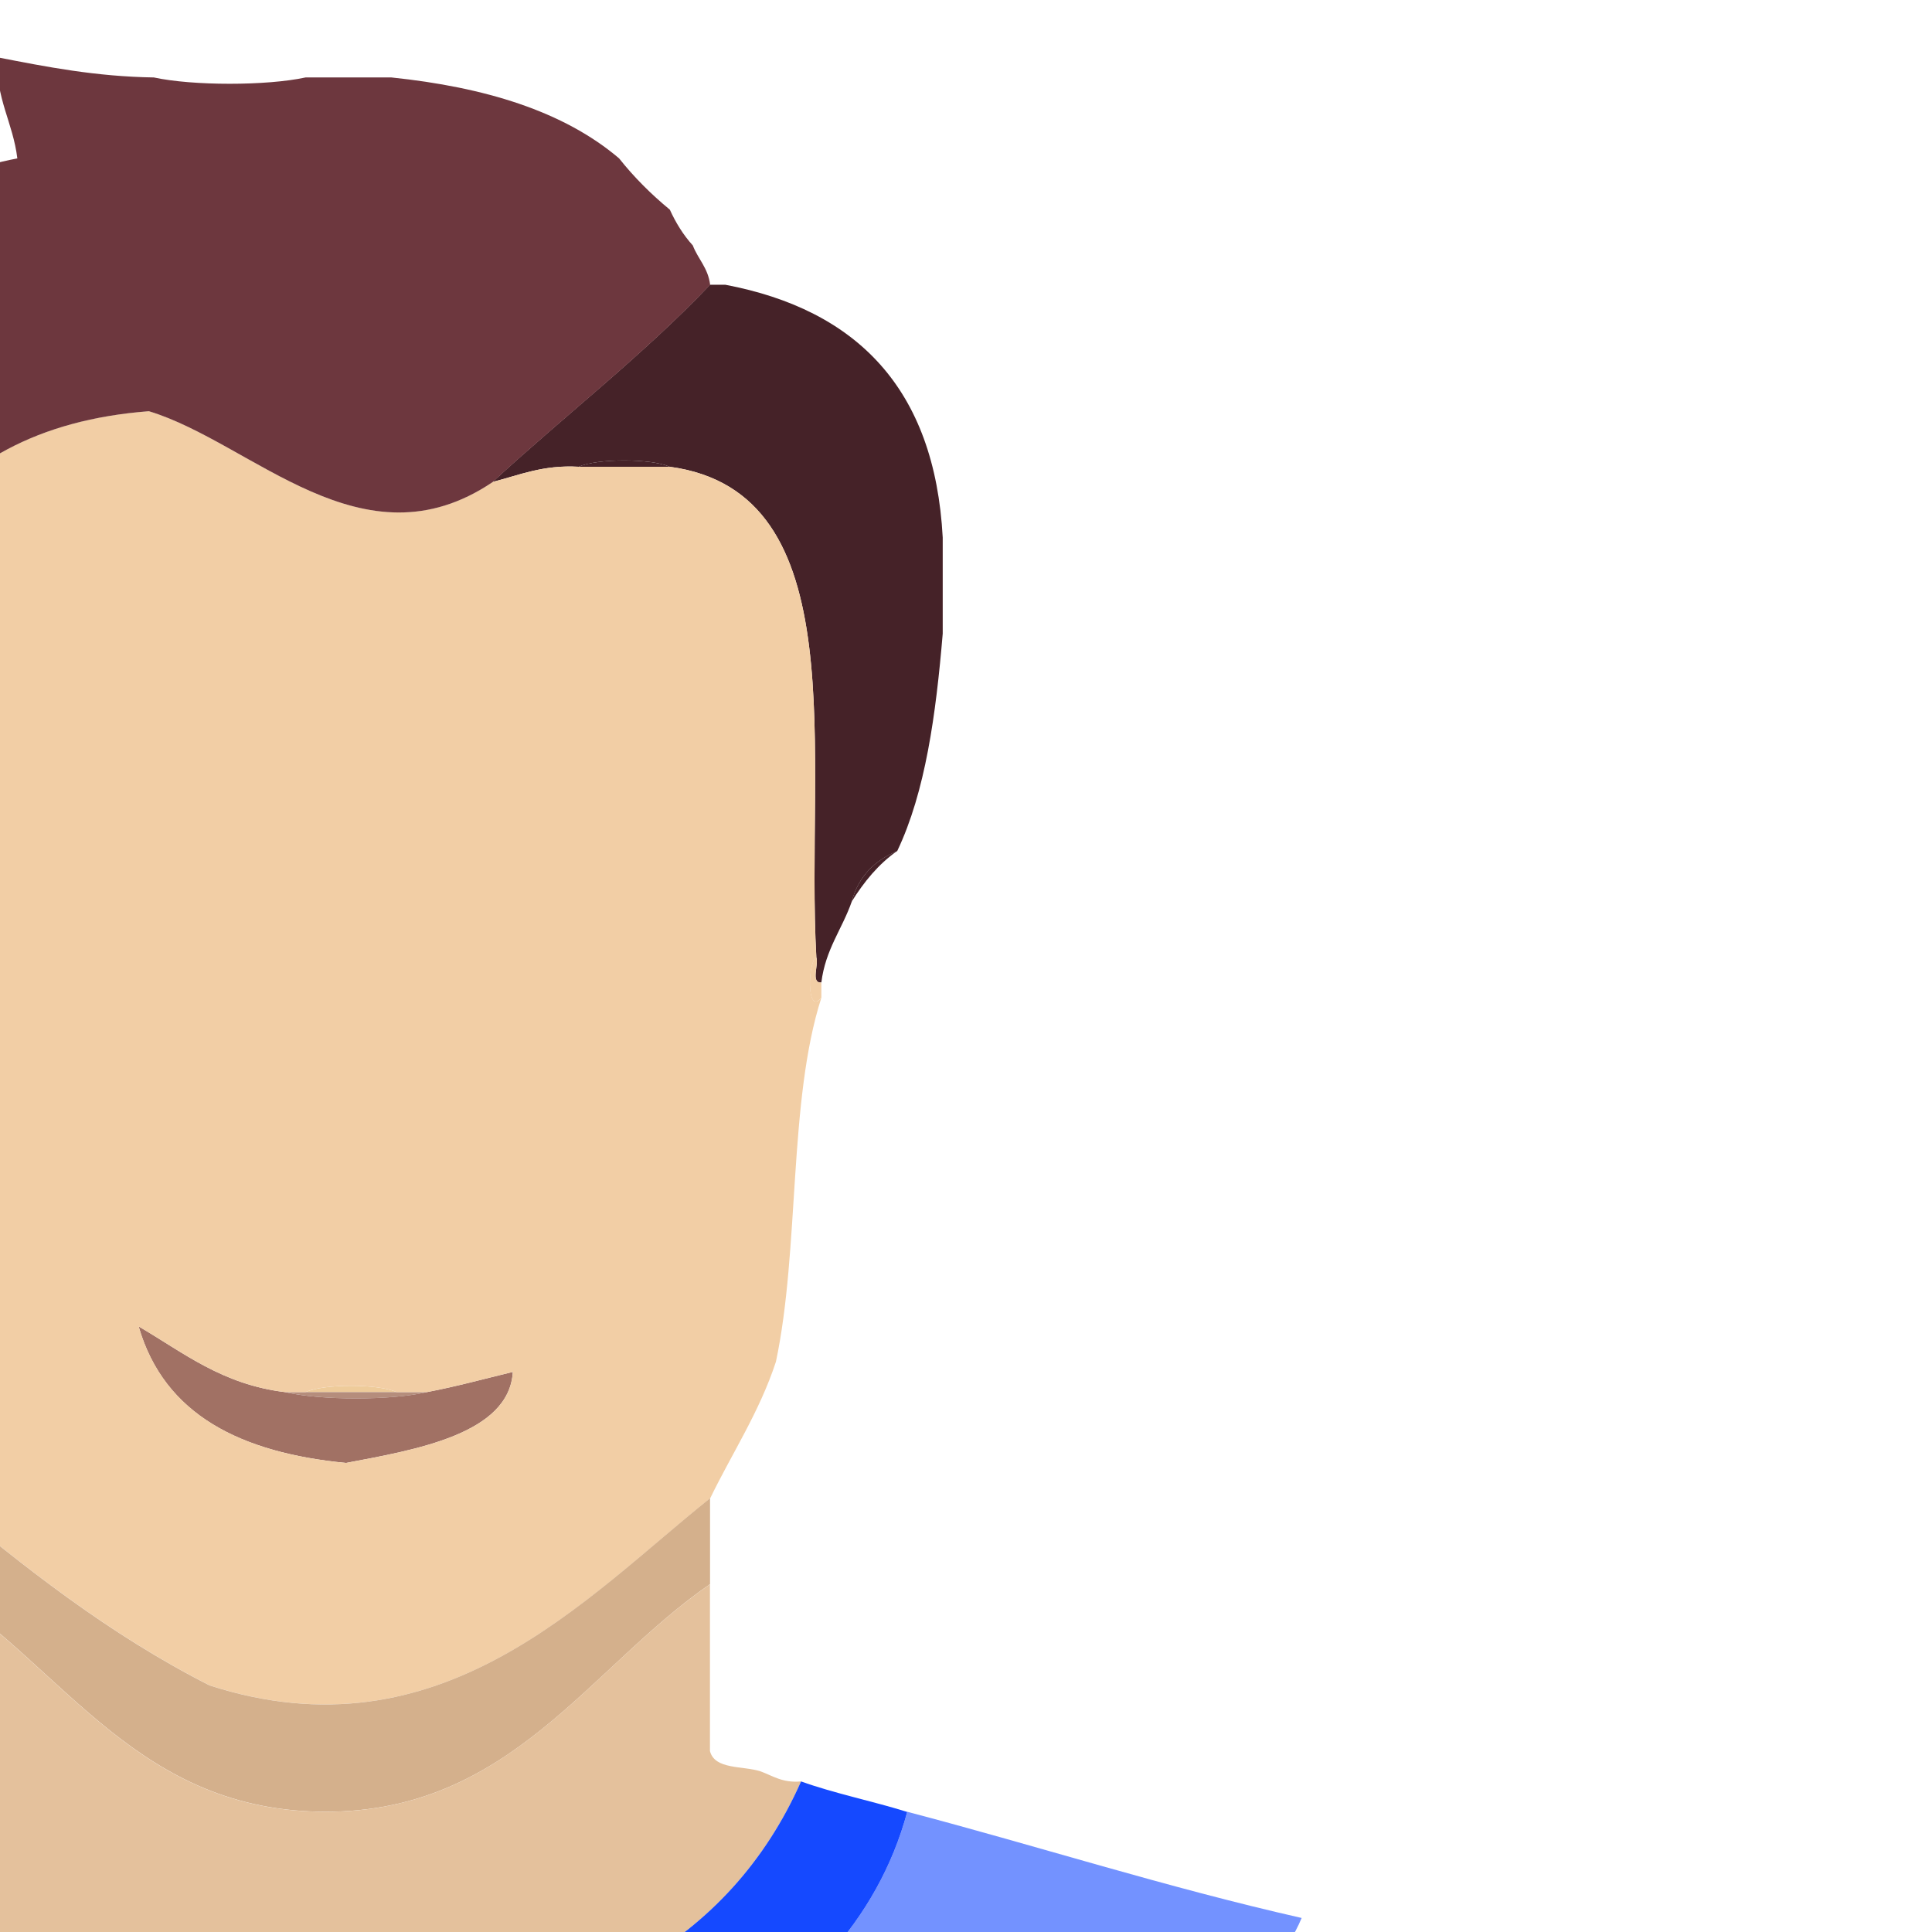 <?xml version="1.0" encoding="utf-8"?>
<!-- Generator: Adobe Illustrator 16.0.0, SVG Export Plug-In . SVG Version: 6.00 Build 0)  -->
<!DOCTYPE svg PUBLIC "-//W3C//DTD SVG 1.1//EN" "http://www.w3.org/Graphics/SVG/1.1/DTD/svg11.dtd">
<svg version="1.1" id="person-icon" xmlns="http://www.w3.org/2000/svg" xmlns:xlink="http://www.w3.org/1999/xlink" x="0px"
	 y="0px" width="144px" height="144px" viewBox="-6.314 -6.313 144 144" enable-background="new -6.314 -6.313 144 144"
	 xml:space="preserve">
<g id="Layer_1_2_">
	<g id="Layer_1_1_">
		<path fill="#6D373E" d="M-18.592,54.479c0,2.012,0,4.022,0,6.03C-19.215,59.367-19.215,55.626-18.592,54.479z"/>
		<path fill="#EECB9A" d="M16.459,97.448c1.391-0.627,5.39-0.627,6.787,0C20.98,97.448,18.722,97.448,16.459,97.448z"/>
		<path fill="#B58D7C" d="M14.954,97.448c0.502,0,1.001,0,1.505,0c2.262,0,4.521,0,6.784,0c0.756,0,1.509,0,2.264,0
			C22.863,98.074,17.593,98.074,14.954,97.448z"/>
		<g id="XMLID_1_">
			<g>
				<path fill="#F2CEA5" d="M-15.573,94.81c0.841,1.416,1.231,3.291,1.886,4.901C-14.743,98.494-15.256,96.735-15.573,94.81z"/>
			</g>
		</g>
		<path fill="#7392FF" d="M61.308,128.726c9.847,2.589,19.253,5.618,29.395,7.915c-2.131,5.161-8.598,9.235-12.813,13.565
			c-14.668,10.953-34.783,20.965-60.302,20.726c-25.111-0.234-45.41-9.515-59.545-21.11c-4.626-3.798-10.597-8.23-12.814-13.19
			c10.125-2.317,19.563-5.314,29.399-7.916C-16.609,161.346,52.538,161.326,61.308,128.726z"/>
		<path fill="#452228" d="M46.608,14.91c0.38,0,0.756,0,1.137,0c9.814,1.867,15.614,7.752,16.206,18.846c0,2.386,0,4.774,0,7.158
			c-0.507,6.027-1.286,11.784-3.392,16.206c-1.685,0.706-2.888,1.885-3.39,3.77c-0.715,2.05-1.962,3.563-2.264,6.027
			c-0.82,0.063-0.172-1.336-0.375-1.883c-0.829-15,3.023-34.678-10.929-36.557c-1.392-0.626-5.393-0.626-6.788,0
			c-2.665-0.153-4.405,0.623-6.41,1.13C35.762,24.665,41.588,20.188,46.608,14.91z"/>
		<path fill="#6D373E" d="M-21.604,16.039c0.542-1.339,1.526-2.242,2.637-3.015C-19.866,14.011-20.358,15.4-21.604,16.039z"/>
		<path fill="#452228" d="M57.163,60.889c0.507-1.887,1.708-3.064,3.384-3.77C59.153,58.103,58.08,59.418,57.163,60.889z"/>
		<path fill="#A17164" d="M25.502,97.448c2.218-0.422,4.286-0.994,6.407-1.506c-0.271,4.634-7.259,5.803-12.44,6.784
			c-7.774-0.759-13.536-3.539-15.451-10.176c3.334,1.947,6.223,4.335,10.931,4.9C17.593,98.074,22.863,98.074,25.502,97.448z"/>
		<path fill="#F2CEA5" d="M-18.592,54.479c0.708-17.132,6.799-28.881,23.369-30.15c7.753,2.356,15.916,11.831,25.629,5.279
			c2.005-0.51,3.738-1.285,6.41-1.131c2.263,0,4.525,0,6.788,0c13.952,1.878,10.097,21.556,10.929,36.558
			c-0.629,0.255-0.75,4.435,0.375,3.012c-2.479,7.7-1.609,18.74-3.39,27.14c-1.243,3.775-3.261,6.794-4.899,10.174
			c-9.203,7.335-20.015,19.532-37.309,13.943C1.816,115.49-4.5,110.501-10.667,105.36c-0.278-2.49-1.908-3.622-3.015-5.279
			c0-0.12,0-0.253,0-0.374c-0.655-1.612-1.037-3.484-1.886-4.897c-1.641-8.036-1.182-18.163-3.014-26.002
			c0.618-0.055,0.618-2.588,0-2.638c0-1.885,0-3.771,0-5.652C-18.592,58.502-18.592,56.492-18.592,54.479z M14.954,97.448
			c-4.711-0.566-7.597-2.956-10.933-4.897c1.914,6.629,7.673,9.417,15.453,10.176c5.178-0.981,12.169-2.15,12.438-6.788
			c-2.121,0.516-4.192,1.085-6.404,1.506c-0.755,0-1.51,0-2.264,0c-1.393-0.626-5.394-0.626-6.788,0
			C15.956,97.448,15.456,97.448,14.954,97.448z"/>
		<path fill="#452228" d="M36.81,28.476c1.39-0.626,5.385-0.626,6.788,0C41.334,28.476,39.072,28.476,36.81,28.476z"/>
		<path fill="#6D373E" d="M45.323,11.979c-0.705-0.772-1.275-1.7-1.711-2.664c-1.391-1.148-2.663-2.412-3.784-3.826
			C35.685,1.968,29.806,0.183,22.863-0.54h-6.403c-2.897,0.628-8.414,0.628-11.306,0C0.82-0.606-2.852-1.33-6.531-2.047
			c-0.104,3.121,1.184,4.851,1.509,7.54c-6.016,1.148-10.238,4.084-13.948,7.535c-0.899,0.987-1.391,2.378-2.638,3.015
			c-3.71,4.081-5.268,10.307-6.405,16.961v7.538c0.912,3.931,0.833,8.849,1.804,12.722c0.806,0.874,1.559,1.798,2.265,2.777
			c0.538,0.75,0.994,1.528,1.461,2.322c0.025,0.048,0.056,0.092,0.082,0.139c0.489,0.472,0.879,1.008,1.207,1.602
			c0.35,0.492,0.583,1.06,0.748,1.658c0.012,0.025,0.015,0.05,0.026,0.072c0.231,0.619,0.326,1.218,0.329,1.784
			c0.341,1.134,0.658,2.296,1.13,3.304c0.293-0.082,0.438-0.317,0.371-0.754v-5.652c-0.621-1.147-0.621-4.887,0-6.03
			c0.708-17.133,6.799-28.881,23.373-30.15c7.753,2.356,15.918,11.831,25.627,5.278c5.364-4.941,11.184-9.417,16.206-14.7
			C46.462,13.652,45.71,12.994,45.323,11.979z"/>
		<path fill="#F2CEA5" d="M-18.592,68.803c-0.317-0.438-0.496-1.009-0.374-1.887c0.292-0.082,0.437-0.317,0.374-0.754
			C-17.969,66.215-17.969,68.751-18.592,68.803z"/>
		<path fill="#F2CEA5" d="M54.905,68.047c-1.13,1.421-1.008-2.757-0.38-3.012c0.205,0.547-0.438,1.947,0.38,1.883
			C54.905,67.294,54.905,67.672,54.905,68.047z"/>
		<path fill="#D4B08C" d="M-10.676,105.36c6.164,5.138,12.479,10.135,19.978,13.947c17.296,5.591,28.104-6.612,37.307-13.947
			c0,2.01,0,4.017,0,6.031c0,0.119,0,0.249,0,0.366c-9.013,6.21-14.86,16.964-28.64,16.964c-13.907,0-19.382-10.548-28.645-16.585
			C-10.676,109.886-10.676,107.624-10.676,105.36z"/>
		<path fill="#E4C19C" d="M50.376,125.714c0.919,0.336,1.631,0.876,3.015,0.75c-5.326,12.016-16.623,18.05-32.789,19.225
			c-1.758,0-3.518,0-5.278,0c-16.185-1.154-27.452-7.224-32.792-19.225c1.381,0.126,2.095-0.414,3.016-0.75
			c1.507-0.003,2.263-0.756,3.773-0.756c0-4.271,0-8.543,0-12.813c9.259,6.029,14.734,16.581,28.641,16.581
			c13.782,0,19.626-10.754,28.64-16.959c0,4.147,0,8.294,0,12.435C46.962,125.604,49.046,125.283,50.376,125.714z"/>
		<path fill="#6D373E" d="M7.819,4.886c3.654,0,7.298,0,10.951,0C15.968,5.49,10.62,5.49,7.819,4.886z"/>
		<g id="XMLID_2_">
			<g>
				<path fill="#1549FF" d="M53.391,126.464c2.507,0.901,5.326,1.465,7.913,2.273c-8.769,32.589-77.92,32.612-86.675,0
					c2.586-0.809,5.404-1.374,7.912-2.273c5.335,12.009,16.599,18.073,32.79,19.22c0.891,0.63,4.378,0.63,5.266,0
					C36.772,144.514,48.065,138.482,53.391,126.464z"/>
				<path fill="#1549FF" d="M15.334,145.684h5.267C19.714,146.313,16.225,146.313,15.334,145.684z"/>
			</g>
		</g>
	</g>
</g>
</svg>
